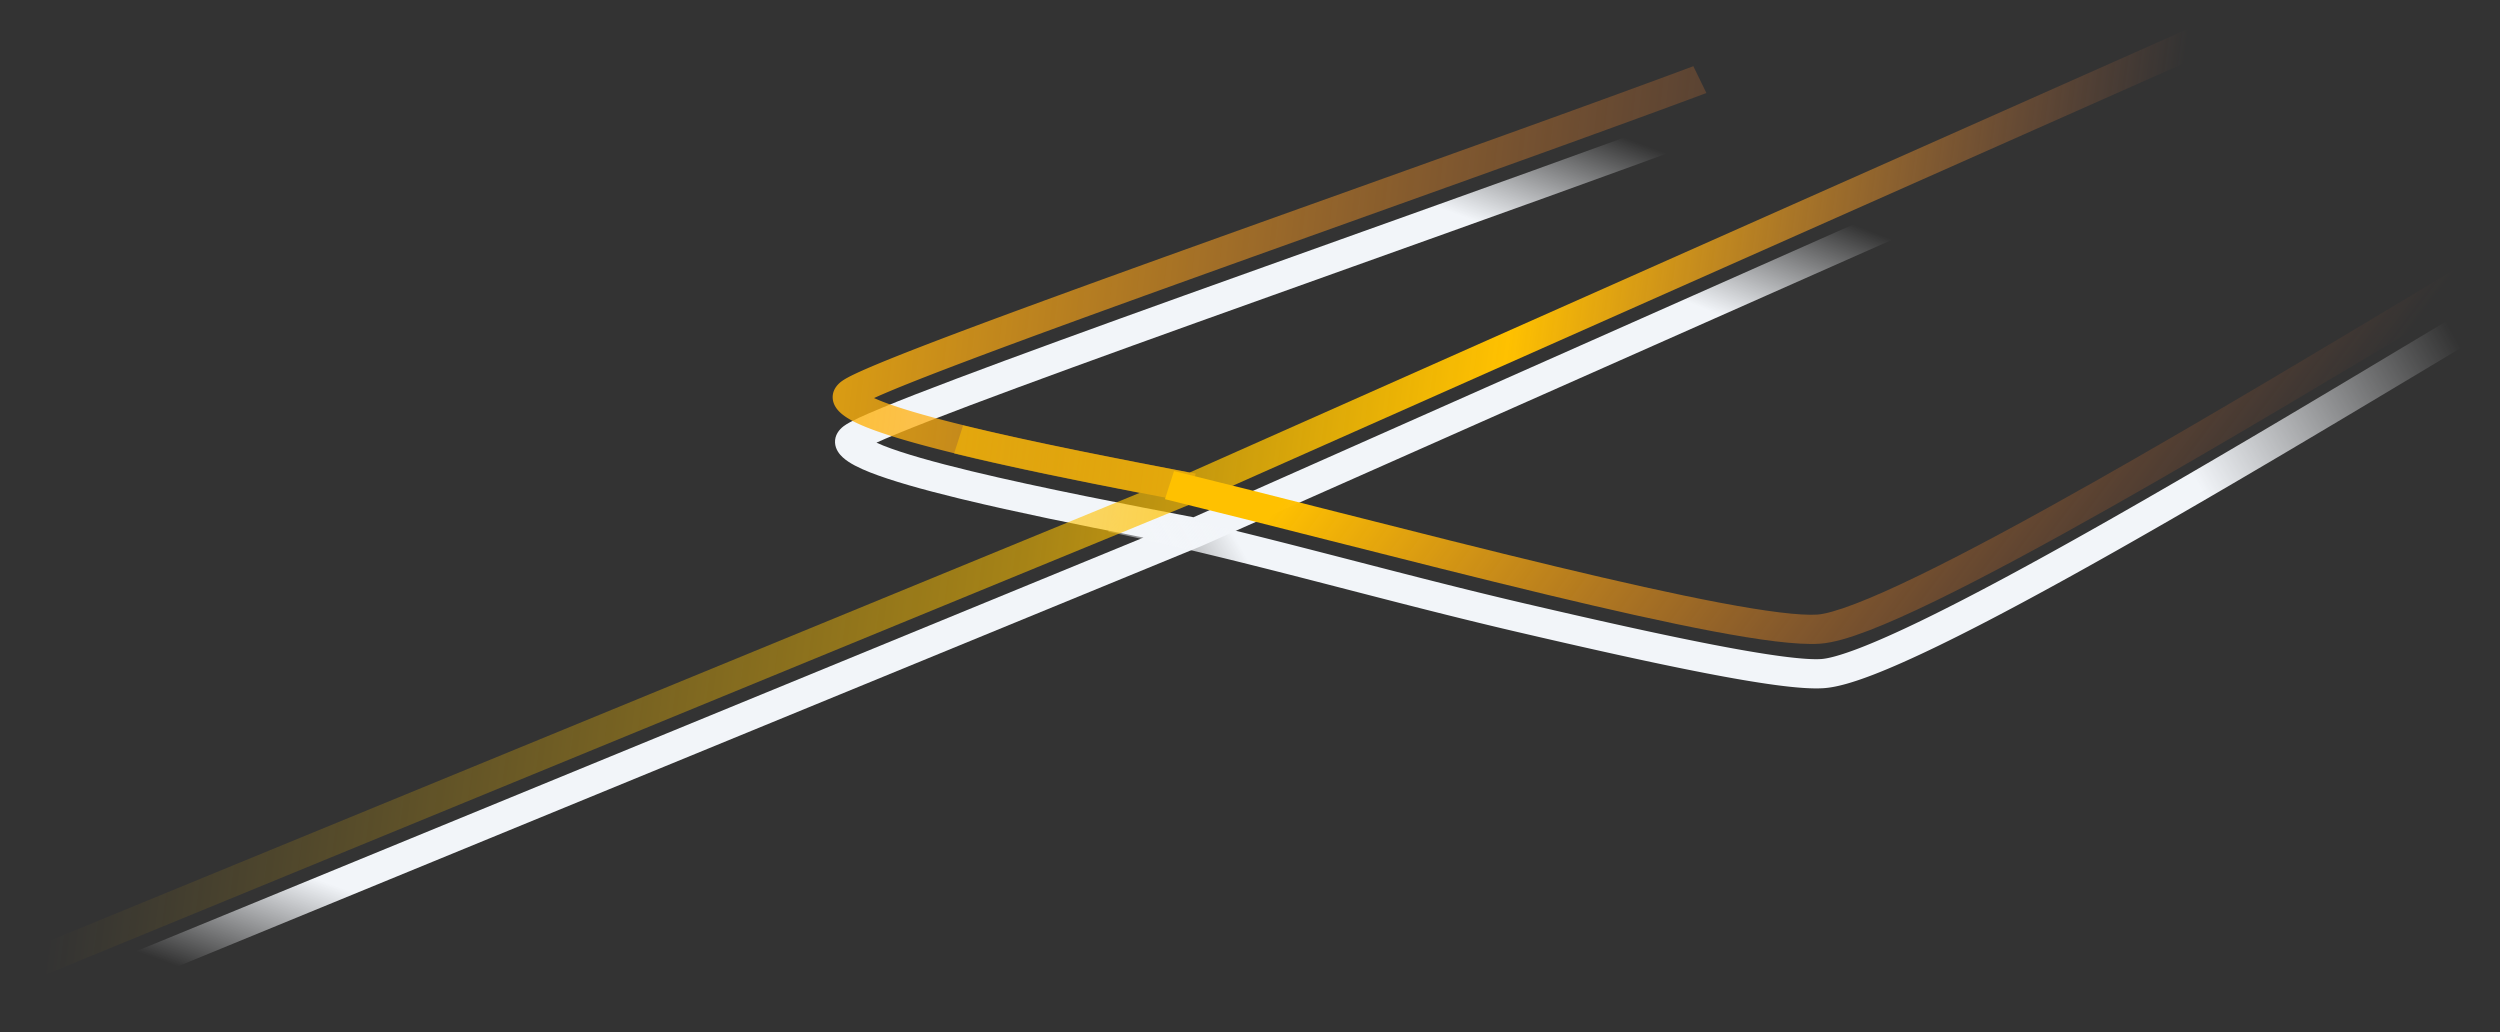 <svg xmlns="http://www.w3.org/2000/svg" viewBox="0 0 172 71" fill="none"><rect x="0" y="0" width="172" height="71" fill="#333333" stroke="none"/><path fill="url(#a)" fill-rule="evenodd" d="M61.678 29.862c-.557.23-1.017.429-1.378.594.14.065.307.136.5.212 1.343.532 3.472 1.13 6.004 1.743 4.9 1.184 11.066 2.366 15.306 3.177l70.989-31.504.9 1.847-71.307 31.622L1.246 71l-.977-1.817 78.409-32.2-.5-.096c-3.78-.735-8.241-1.636-11.986-2.542l-.28-.068c-2.43-.593-4.598-1.202-6.06-1.78-.726-.288-1.43-.625-1.87-1.031-.224-.206-.508-.547-.532-1.01-.026-.514.278-.898.594-1.136.247-.186.632-.381 1.027-.567.427-.2.976-.437 1.625-.705 1.3-.537 3.044-1.215 5.12-1.998 4.153-1.567 9.669-3.57 15.683-5.73 3.462-1.244 7.09-2.54 10.72-3.838l.002-.001c8.99-3.214 17.994-6.432 24.542-8.869l.9 1.847c-6.564 2.442-15.594 5.67-24.591 8.887h-.002c-3.626 1.296-7.246 2.59-10.698 3.83-6.013 2.161-11.513 4.157-15.646 5.716-2.068.78-3.784 1.448-5.048 1.97Zm-2.038.215.004.004-.006-.007.002.002Z" clip-rule="evenodd"/><path fill="url(#b)" fill-rule="evenodd" d="M128.812 46.446c-1.275.488-2.436.839-3.333.9-.831.056-1.988-.038-3.328-.218-1.366-.183-3.008-.467-4.851-.824-3.687-.715-8.228-1.734-13.052-2.859-9.366-2.184-18.545-4.89-27.998-6.861l.534-1.955c9.472 1.976 18.671 4.686 28.056 6.875 4.819 1.123 9.321 2.133 12.957 2.838 1.819.352 3.407.626 4.702.8 1.32.177 2.253.238 2.801.2.482-.032 1.337-.257 2.59-.737 1.218-.466 2.703-1.13 4.403-1.956 3.397-1.65 7.58-3.914 12.064-6.449 7.599-4.295 16.01-9.338 22.834-13.43 1.226-.735 2.401-1.44 3.511-2.104L172 22.325a5391.09 5391.09 0 0 0-3.504 2.099c-6.822 4.09-15.263 9.152-22.891 13.464-4.499 2.543-8.732 4.835-12.196 6.518-1.731.84-3.286 1.538-4.597 2.04Z" clip-rule="evenodd"/><path fill="url(#c)" fill-rule="evenodd" d="M60.135 27.386c.36-.166.82-.364 1.375-.594 1.262-.522 2.976-1.189 5.04-1.969 4.126-1.558 9.617-3.553 15.62-5.712 3.446-1.24 7.061-2.533 10.681-3.83 8.982-3.213 17.997-6.44 24.55-8.88l-.898-1.846c-6.537 2.435-15.526 5.652-24.5 8.863a7115.248 7115.248 0 0 0-10.705 3.837c-6.004 2.16-11.51 4.16-15.657 5.727-2.072.782-3.814 1.46-5.111 1.997-.648.268-1.195.505-1.622.705-.395.185-.779.38-1.026.566-.314.238-.618.622-.592 1.136.023.462.307.803.53 1.009.44.406 1.142.742 1.868 1.03 1.515.6 3.79 1.233 6.329 1.848 4.984 1.207 11.24 2.405 15.461 3.213l.297.057.49-1.96-.274-.052c-4.235-.811-10.44-2-15.363-3.192-2.528-.612-4.653-1.21-5.994-1.741a10.377 10.377 0 0 1-.5-.212Zm-.655-.376a.092.092 0 0 0 0 0Z" clip-rule="evenodd"/><path fill="url(#d)" fill-rule="evenodd" d="m82.423 34.479 71.229-31.631-.9-1.848-70.911 31.513c-4.32-.827-10.64-2.039-15.58-3.246l-.619 1.934c3.967.97 8.792 1.938 12.767 2.708L0 66.125l.977 1.817L82.423 34.48Z" clip-rule="evenodd"/><path fill="url(#e)" fill-rule="evenodd" d="M128.554 43.386c-1.275.488-2.436.839-3.333.9-1.572.107-4.206-.256-7.366-.853-3.216-.608-7.138-1.492-11.374-2.508-4.79-1.15-10.036-2.48-15.145-3.774-3.896-.988-7.713-1.956-11.186-2.807l.62-1.934c3.526.864 7.353 1.834 11.247 2.822 5.08 1.287 10.274 2.605 15.072 3.755 4.223 1.013 8.097 1.886 11.251 2.482 3.209.607 5.518.894 6.703.814.482-.033 1.336-.258 2.589-.737 1.218-.466 2.703-1.13 4.402-1.956 3.396-1.65 7.578-3.914 12.061-6.449 7.597-4.295 16.006-9.337 22.828-13.428 1.226-.736 2.401-1.44 3.511-2.104l1.297 1.658-3.503 2.099c-6.82 4.09-15.259 9.151-22.886 13.463-4.497 2.542-8.729 4.834-12.192 6.517-1.73.841-3.286 1.538-4.596 2.04Z" clip-rule="evenodd"/><defs><linearGradient id="b" x1="79.587" x2="162.106" y1="50.752" y2="4.356" gradientUnits="userSpaceOnUse"><stop stop-color="#F6F8FB" stop-opacity="0"/><stop offset=".121" stop-color="#F2F5F9"/><stop offset=".75" stop-color="#F2F5F9"/><stop offset=".965" stop-color="#F6F8FB" stop-opacity="0"/></linearGradient><linearGradient id="c" x1="-156.008" x2="146.866" y1="143.079" y2="177.826" gradientUnits="userSpaceOnUse"><stop offset=".596" stop-color="#FFC100"/><stop offset=".898" stop-color="#FF7A3F" stop-opacity="0"/></linearGradient><linearGradient id="d" x1="2.771" x2="154.7" y1="68.239" y2="88.709" gradientUnits="userSpaceOnUse"><stop stop-color="#FFC100" stop-opacity="0"/><stop offset=".414" stop-color="#FFC100" stop-opacity=".568"/><stop offset=".614" stop-color="#FFC100"/><stop offset=".898" stop-color="#FF8149" stop-opacity="0"/></linearGradient><linearGradient id="e" x1="190.173" x2="100.645" y1="16.399" y2="-51.283" gradientUnits="userSpaceOnUse"><stop stop-color="#FF6826" stop-opacity="0"/><stop offset=".139" stop-color="#FF7336" stop-opacity="0"/><stop offset=".628" stop-color="#FFC100"/></linearGradient><radialGradient id="a" cx="0" cy="0" r="1" gradientTransform="matrix(15.698 -47.315 235.885 78.261 58.009 36.406)" gradientUnits="userSpaceOnUse"><stop offset=".121" stop-color="#F2F5F9"/><stop offset=".69" stop-color="#F2F5F9"/><stop offset=".866" stop-color="#F6F8FB" stop-opacity="0"/><stop offset=".95" stop-color="#F6F8FB" stop-opacity="0"/></radialGradient></defs></svg>
